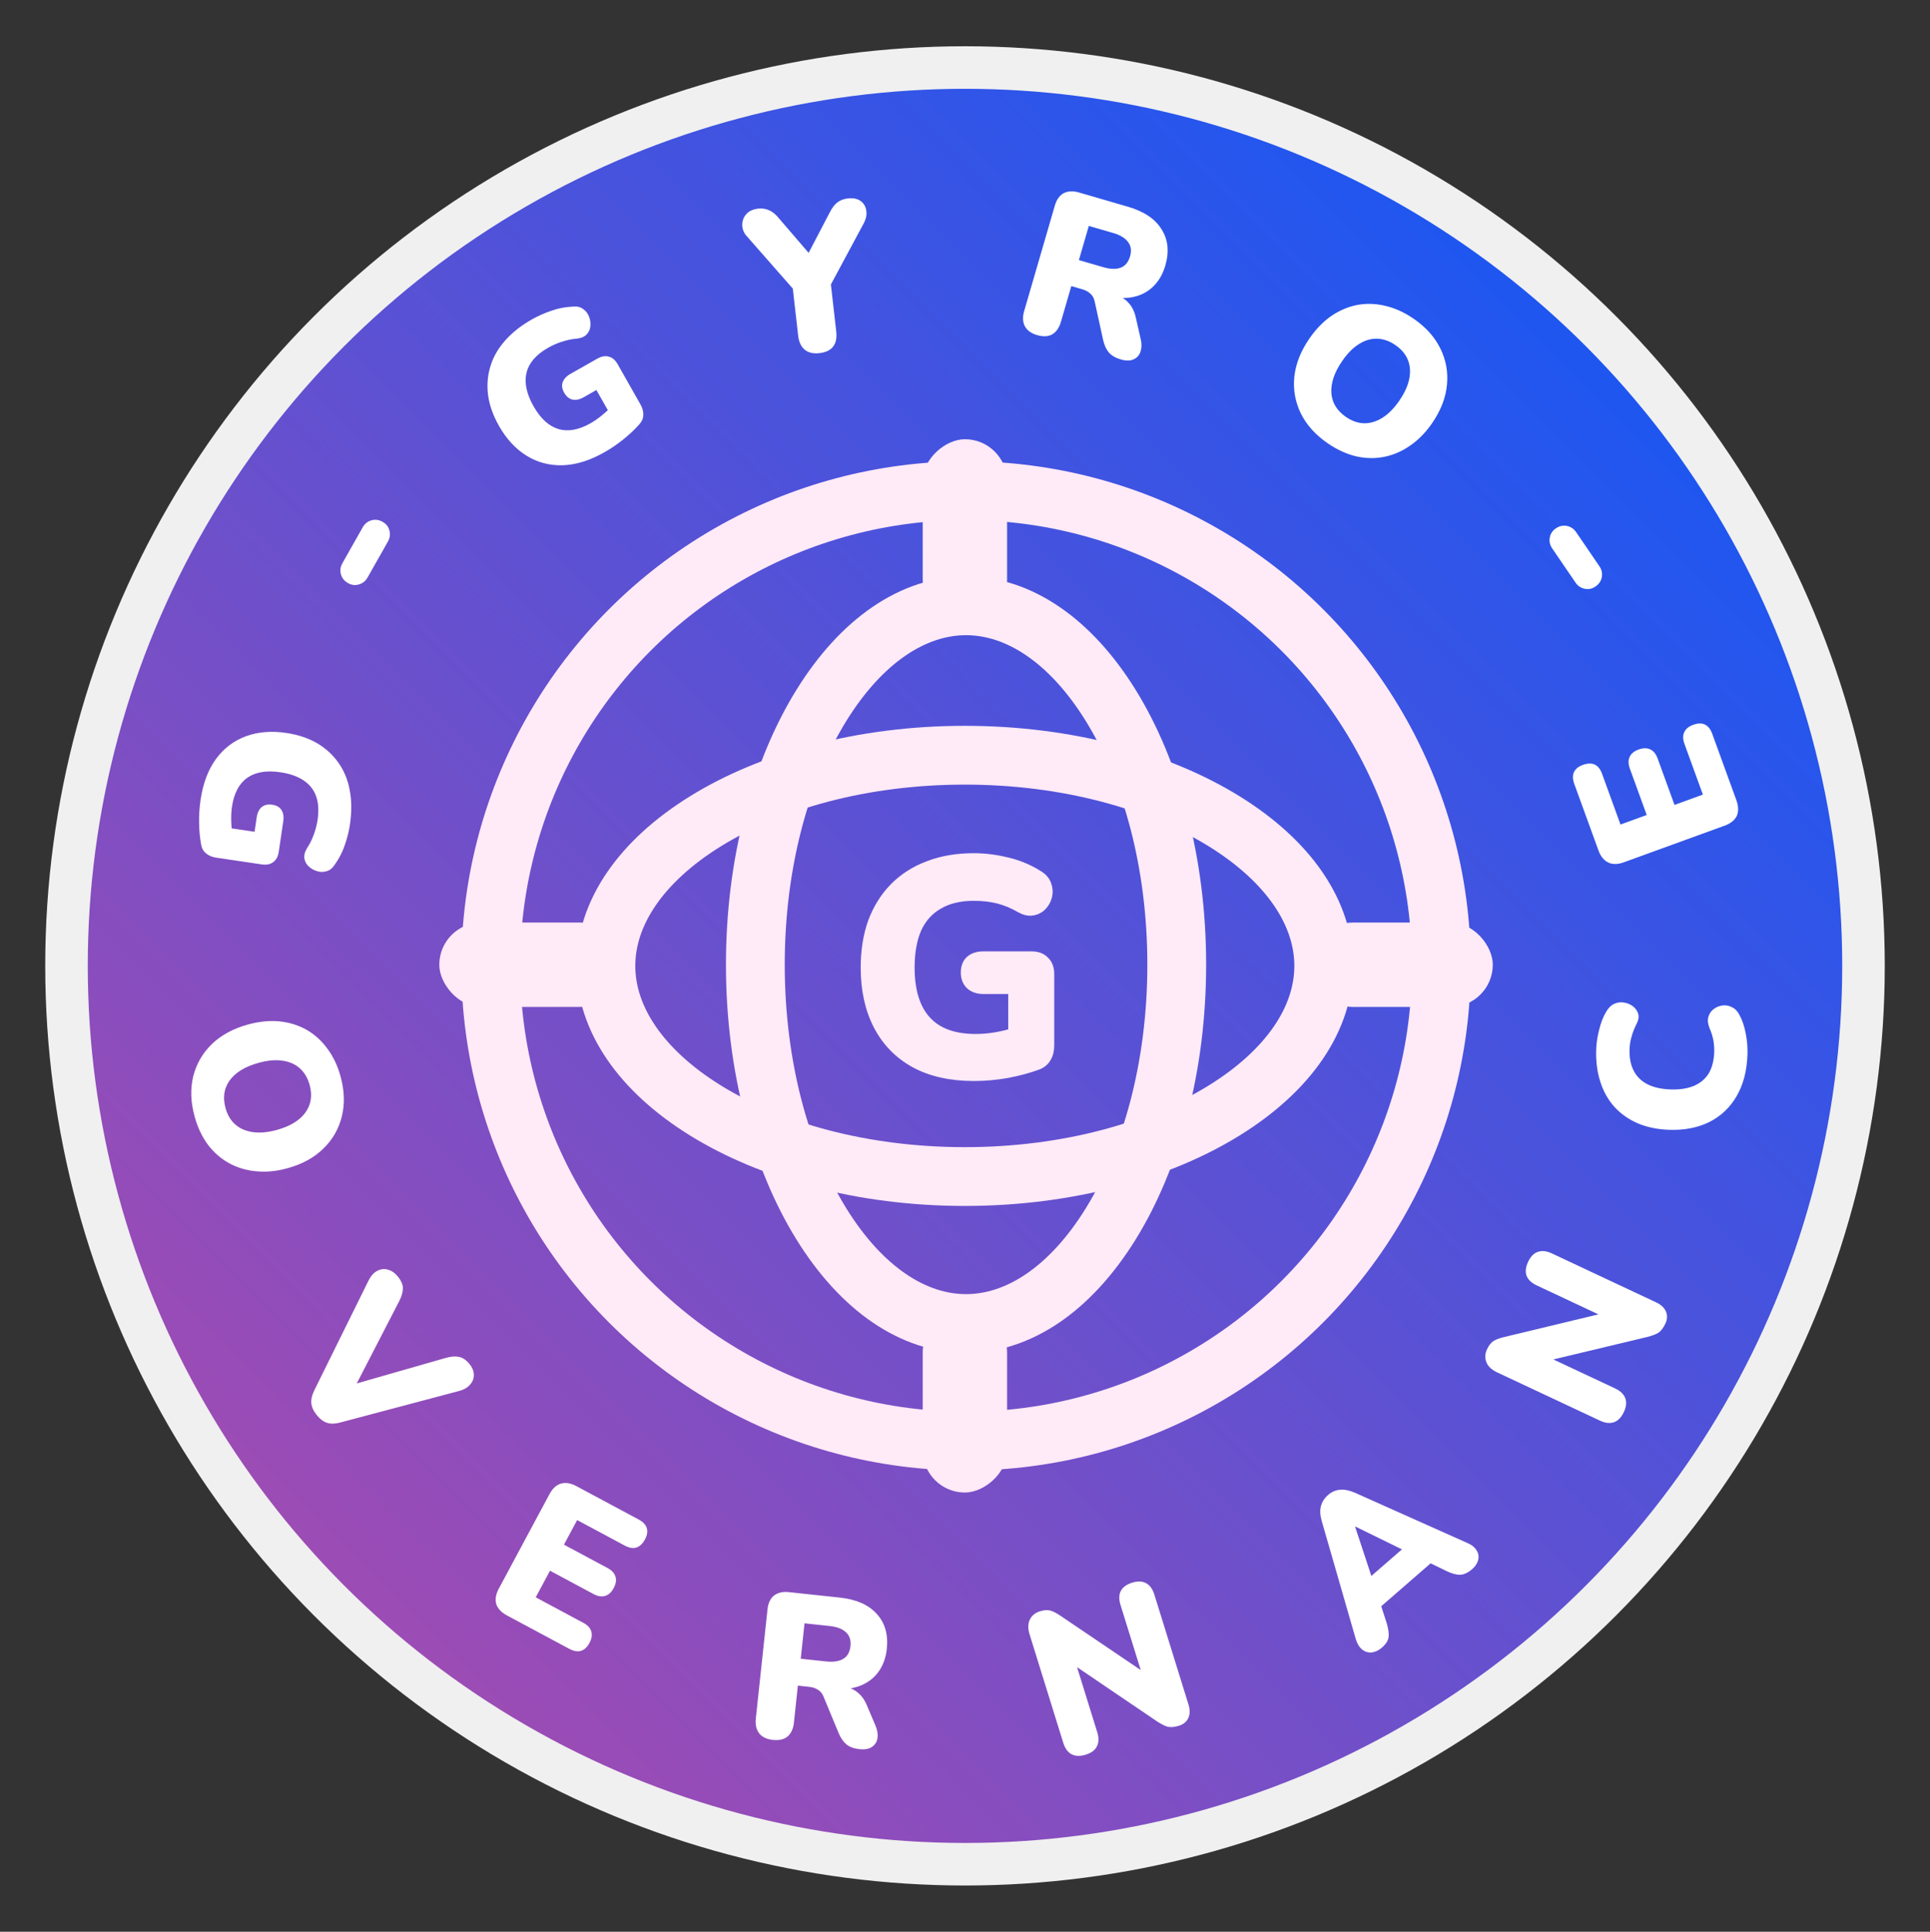 <svg width="927" height="928" viewBox="0 0 927 928" fill="none" xmlns="http://www.w3.org/2000/svg">
<rect x="0" y="0" width="927" height="928" fill="#333333" stroke="none"/>
<g clip-path="url(#clip0_24_29)">
<circle cx="463.5" cy="464" r="431.558" fill="url(#paint0_linear_24_29)" stroke="#F0F0F0" stroke-width="20.43"/>
<path d="M565.2 463.411C565.2 512.721 552.814 556.688 533.534 587.871C514.118 619.273 489.145 635.805 464 635.805C438.855 635.805 413.882 619.273 394.466 587.871C375.186 556.688 362.8 512.721 362.8 463.411C362.8 414.102 375.186 370.135 394.466 338.952C413.882 307.55 438.855 291.019 464 291.019C489.145 291.019 514.118 307.55 533.534 338.952C552.814 370.135 565.2 414.102 565.2 463.411Z" stroke="#FFEAF7" stroke-width="28.242"/>
<path d="M463.412 565.2C414.103 565.2 370.135 552.814 338.952 533.534C307.55 514.118 291.018 489.145 291.018 463.999C291.019 438.855 307.55 413.882 338.952 394.466C370.135 375.186 414.103 362.8 463.412 362.8C512.721 362.8 556.688 375.186 587.871 394.466C619.273 413.882 635.804 438.855 635.805 464C635.805 489.145 619.273 514.118 587.871 533.534C556.688 552.814 512.721 565.2 463.412 565.2Z" stroke="#FFEAF7" stroke-width="28.242"/>
<rect x="211" y="443.19" width="87.619" height="40.524" rx="20.262" fill="#FFEAF7"/>
<rect x="629.381" y="443.19" width="87.619" height="40.524" rx="20.262" fill="#FFEAF7"/>
<rect x="483.714" y="211" width="87.619" height="40.524" rx="20.262" transform="rotate(90 483.714 211)" fill="#FFEAF7"/>
<rect x="483.714" y="629.381" width="87.619" height="40.524" rx="20.262" transform="rotate(90 483.714 629.381)" fill="#FFEAF7"/>
<circle cx="464" cy="464" r="228.288" stroke="#FFEAF7" stroke-width="28.242"/>
<path d="M467.684 411.635C473.082 411.635 478.476 412.312 483.861 413.665H483.86C489.045 414.856 493.932 416.861 498.514 419.672L499.428 420.247L499.436 420.251C501.272 421.444 502.594 422.994 503.221 424.926L503.343 425.272C503.92 427.005 503.991 428.795 503.567 430.606L503.564 430.619L503.561 430.63C503.116 432.416 502.275 433.998 501.044 435.347C499.734 436.782 498.064 437.668 496.111 438.014L496.11 438.013C494.077 438.39 491.972 437.842 489.888 436.691L489.871 436.682L489.854 436.672C486.42 434.675 482.961 433.234 479.476 432.336C475.989 431.438 472.062 430.98 467.684 430.98C460.986 430.98 455.456 432.343 451.008 434.971L450.997 434.978L450.986 434.985C446.55 437.519 443.189 441.225 440.897 446.171L440.693 446.642C438.611 451.545 437.535 457.579 437.535 464.8C437.535 476.121 440.238 484.427 445.365 490.012C450.46 495.564 458.12 498.478 468.669 498.478C472.299 498.478 475.981 498.114 479.717 497.381C481.85 496.963 483.951 496.454 486.024 495.858V475.744H472.324C469.675 475.744 467.366 475.047 465.637 473.434L465.613 473.412L465.589 473.388C463.978 471.769 463.248 469.639 463.248 467.201C463.248 464.701 463.962 462.522 465.641 460.964L465.665 460.942L465.689 460.92C467.419 459.431 469.708 458.798 472.324 458.798H495.522C498.187 458.798 500.492 459.555 502.137 461.319C503.859 462.967 504.597 465.26 504.597 467.907V502.22C504.597 504.528 504.127 506.602 503.083 508.35C502.088 510.173 500.461 511.439 498.383 512.208L498.377 512.209C494.147 513.754 489.32 515.048 483.907 516.097L483.878 516.103C478.439 517.061 473.088 517.542 467.825 517.542C456.641 517.541 447.054 515.429 439.142 511.113L439.134 511.109C431.33 506.798 425.364 500.657 421.267 492.722C417.176 484.798 415.166 475.471 415.166 464.8C415.166 456.726 416.314 449.413 418.642 442.884L418.65 442.863C421.071 436.346 424.524 430.764 429.022 426.148H429.023C433.616 421.437 439.175 417.865 445.673 415.426L446.287 415.192C452.651 412.809 459.792 411.635 467.684 411.635Z" fill="#FFEAF7" stroke="#FFEAF7" stroke-width="3.53"/>
<path d="M290.309 217.263C283.292 221.243 276.579 223.325 270.17 223.511C263.819 223.664 258.036 222.116 252.82 218.866C247.605 215.615 243.221 210.859 239.669 204.596C236.907 199.725 235.178 194.919 234.482 190.179C233.811 185.347 234.137 180.718 235.457 176.29C236.745 171.804 239.066 167.652 242.419 163.835C245.797 159.926 250.154 156.459 255.489 153.433C258.389 151.789 261.511 150.402 264.855 149.271C268.166 148.083 271.699 147.421 275.454 147.284C277.356 147.125 278.93 147.535 280.176 148.515C281.446 149.404 282.36 150.61 282.918 152.133C283.5 153.566 283.714 155.092 283.56 156.712C283.431 158.242 282.815 159.587 281.711 160.75C280.575 161.854 278.952 162.506 276.843 162.706C274.643 162.881 272.413 163.341 270.153 164.086C267.86 164.773 265.583 165.758 263.321 167.041C259.436 169.244 256.583 171.782 254.763 174.653C253 177.492 252.254 180.636 252.524 184.085C252.794 187.534 254.047 191.23 256.284 195.174C259.638 201.089 263.62 204.732 268.23 206.103C272.84 207.474 277.986 206.548 283.669 203.325C285.409 202.338 287.195 201.096 289.027 199.597C290.917 198.065 292.725 196.388 294.451 194.566L294.898 202.245L286.462 187.371L280.373 190.824C278.401 191.942 276.585 192.321 274.924 191.96C273.321 191.566 272.01 190.47 270.991 188.672C269.971 186.875 269.72 185.216 270.238 183.696C270.78 182.086 272.038 180.721 274.009 179.603L286.883 172.302C288.913 171.151 290.762 170.83 292.431 171.34C294.124 171.759 295.547 172.983 296.698 175.013L307.6 194.237C308.587 195.976 309.048 197.669 308.985 199.314C308.98 200.927 308.342 202.438 307.073 203.848C304.873 206.321 302.327 208.723 299.434 211.054C296.54 213.385 293.499 215.455 290.309 217.263ZM393.58 169.646C390.665 169.978 388.323 169.439 386.552 168.031C384.774 166.556 383.711 164.295 383.364 161.248L380.264 134.024L385.182 143.629L358.585 113.344C357.278 111.882 356.581 110.184 356.495 108.248C356.467 106.238 357.074 104.491 358.314 103.008C359.613 101.451 361.587 100.522 364.236 100.22C366.091 100.009 367.833 100.28 369.462 101.034C371.083 101.722 372.677 103.05 374.243 105.019L390.484 123.902L386.907 124.31L398.475 102.159C399.625 99.881 400.88 98.228 402.239 97.201C403.598 96.174 405.271 95.547 407.258 95.321C409.775 95.034 411.801 95.441 413.335 96.541C414.87 97.641 415.779 99.148 416.064 101.062C416.416 102.967 416.042 104.989 414.943 107.127L396.012 142.396L398.546 131.942L401.646 159.166C402.362 165.459 399.674 168.952 393.58 169.646ZM498.141 160.98C495.324 160.161 493.371 158.76 492.281 156.777C491.21 154.73 491.084 152.298 491.903 149.481L506.644 98.781C507.482 95.9 508.892 93.915 510.875 92.825C512.922 91.754 515.354 91.628 518.171 92.447L541.793 99.315C549.475 101.549 554.847 105.159 557.91 110.146C561.055 115.087 561.66 120.887 559.725 127.544C558.477 131.833 556.428 135.299 553.577 137.941C550.809 140.538 547.381 142.18 543.293 142.866C539.289 143.507 534.694 143.073 529.508 141.566L530.779 140.06L535.388 141.401C538.141 142.201 540.378 143.58 542.1 145.539C543.84 147.434 545.023 149.93 545.65 153.028L547.938 163.066C548.423 165.22 548.372 167.184 547.787 168.958C547.221 170.668 546.098 171.904 544.418 172.665C542.822 173.381 540.775 173.376 538.278 172.65C535.782 171.924 533.882 170.817 532.58 169.327C531.341 167.856 530.43 165.855 529.847 163.325L525.771 144.749C525.412 143.117 524.699 141.868 523.632 141.002C522.647 140.091 521.387 139.412 519.85 138.966L514.569 137.43L509.571 154.618C508.752 157.435 507.374 159.429 505.436 160.602C503.517 161.71 501.085 161.836 498.141 160.98ZM518.198 124.947L529.913 128.353C533.306 129.34 536.094 129.421 538.277 128.598C540.461 127.775 541.962 125.955 542.781 123.138C543.563 120.45 543.253 118.173 541.851 116.307C540.468 114.378 538.08 112.92 534.687 111.933L522.973 108.527L518.198 124.947ZM637.821 213.027C631.933 209 627.607 204.224 624.844 198.7C622.117 193.12 621.059 187.227 621.669 181.021C622.334 174.853 624.717 168.77 628.819 162.772C631.906 158.26 635.397 154.63 639.294 151.884C643.247 149.176 647.419 147.386 651.812 146.513C656.26 145.678 660.77 145.815 665.343 146.923C669.953 147.976 674.459 150.008 678.862 153.019C684.75 157.046 689.048 161.803 691.757 167.29C694.52 172.814 695.597 178.68 694.988 184.885C694.415 191.036 692.059 197.138 687.92 203.191C684.834 207.704 681.314 211.314 677.362 214.022C673.465 216.768 669.274 218.586 664.788 219.476C660.396 220.349 655.894 220.258 651.284 219.205C646.711 218.097 642.223 216.038 637.821 213.027ZM646.515 200.315C649.431 202.31 652.378 203.316 655.355 203.333C658.332 203.349 661.255 202.441 664.124 200.607C666.994 198.774 669.67 196.041 672.154 192.409C675.88 186.961 677.567 181.896 677.216 177.214C676.864 172.531 674.515 168.703 670.168 165.73C667.307 163.773 664.36 162.768 661.328 162.713C658.389 162.641 655.484 163.522 652.615 165.356C649.783 167.134 647.107 169.867 644.585 173.554C640.859 179.002 639.153 184.095 639.467 188.832C639.818 193.514 642.167 197.342 646.515 200.315Z" fill="white"/>
<path d="M174.213 253.322C175.198 251.581 176.599 250.459 178.416 249.955C180.233 249.451 182.012 249.691 183.753 250.676C185.493 251.661 186.587 253.045 187.033 254.829C187.537 256.646 187.296 258.425 186.312 260.166L176.563 277.399C175.578 279.14 174.177 280.263 172.36 280.767C170.601 281.303 168.851 281.079 167.11 280.095C165.37 279.11 164.247 277.709 163.743 275.892C163.239 274.075 163.479 272.296 164.464 270.555L174.213 253.322ZM96.344 384.209C97.526 376.23 100.017 369.657 103.815 364.491C107.604 359.392 112.384 355.787 118.156 353.677C123.928 351.567 130.375 351.04 137.497 352.096C143.036 352.917 147.888 354.512 152.053 356.882C156.273 359.327 159.721 362.433 162.398 366.199C165.141 369.976 166.985 374.36 167.929 379.353C168.93 384.421 168.981 389.988 168.082 396.055C167.593 399.353 166.765 402.667 165.597 405.999C164.495 409.34 162.843 412.532 160.64 415.575C159.594 417.172 158.302 418.16 156.763 418.539C155.281 418.993 153.767 418.971 152.224 418.473C150.736 418.05 149.402 417.279 148.22 416.16C147.094 415.117 146.412 413.803 146.175 412.218C146.005 410.643 146.49 408.962 147.63 407.177C148.847 405.335 149.857 403.295 150.661 401.055C151.53 398.825 152.156 396.424 152.537 393.852C153.192 389.434 152.948 385.624 151.805 382.422C150.653 379.285 148.634 376.762 145.75 374.852C142.865 372.942 139.181 371.654 134.696 370.99C127.97 369.992 122.648 370.888 118.73 373.677C114.812 376.467 112.374 381.092 111.416 387.555C111.123 389.533 111.003 391.706 111.056 394.073C111.1 396.506 111.309 398.963 111.682 401.444L105.355 397.069L122.271 399.577L123.297 392.652C123.629 390.41 124.449 388.746 125.756 387.659C127.053 386.638 128.723 386.279 130.768 386.582C132.812 386.885 134.274 387.708 135.153 389.052C136.088 390.471 136.39 392.301 136.058 394.544L133.888 409.184C133.545 411.492 132.66 413.147 131.231 414.148C129.858 415.225 128.018 415.592 125.71 415.25L103.849 412.01C101.87 411.717 100.252 411.039 98.994 409.976C97.727 408.98 96.928 407.547 96.599 405.678C96.003 402.423 95.677 398.937 95.621 395.222C95.565 391.507 95.806 387.836 96.344 384.209ZM93.484 536.408C91.581 529.533 91.355 523.093 92.806 517.088C94.321 511.066 97.313 505.88 101.781 501.531C106.267 497.245 112.012 494.133 119.015 492.195C124.284 490.737 129.293 490.215 134.042 490.63C138.809 491.109 143.153 492.431 147.073 494.598C151.01 496.828 154.369 499.841 157.149 503.637C159.993 507.415 162.127 511.874 163.55 517.015C165.452 523.889 165.67 530.297 164.201 536.237C162.75 542.242 159.791 547.419 155.322 551.769C150.918 556.1 145.182 559.244 138.115 561.2C132.846 562.659 127.828 563.148 123.061 562.669C118.312 562.255 113.936 560.941 109.934 558.728C106.014 556.562 102.632 553.59 99.788 549.812C97.008 546.016 94.907 541.548 93.484 536.408ZM108.326 532.3C109.268 535.705 110.872 538.374 113.136 540.307C115.4 542.239 118.22 543.43 121.596 543.879C124.971 544.329 128.779 543.966 133.02 542.793C139.381 541.032 143.937 538.249 146.688 534.444C149.439 530.639 150.113 526.198 148.708 521.123C147.783 517.781 146.179 515.112 143.897 513.116C141.697 511.165 138.91 509.965 135.534 509.516C132.223 509.049 128.415 509.411 124.11 510.603C117.749 512.363 113.161 515.155 110.346 518.978C107.594 522.783 106.921 527.224 108.326 532.3ZM152.218 679.878C150.613 677.918 149.715 675.982 149.526 674.068C149.38 672.206 149.871 670.123 151 667.819L176.969 615.257C178.098 612.953 179.511 611.364 181.209 610.491C182.906 609.617 184.606 609.43 186.309 609.931C188.064 610.39 189.638 611.47 191.033 613.172C192.765 615.286 193.589 617.239 193.506 619.031C193.465 620.874 192.859 622.922 191.688 625.175L168.106 670.868L164.557 666.536L214.074 652.339C216.513 651.634 218.614 651.464 220.378 651.828C222.193 652.151 223.904 653.292 225.509 655.252C226.819 656.85 227.505 658.529 227.567 660.288C227.681 662.005 227.121 663.583 225.889 665.024C224.698 666.517 222.863 667.59 220.382 668.243L163.675 683.29C161.236 683.995 159.119 684.092 157.322 683.582C155.525 683.072 153.824 681.837 152.218 679.878ZM243.562 776.068C240.801 774.588 239.063 772.749 238.35 770.551C237.728 768.326 238.141 765.863 239.589 763.16L263.921 717.77C265.37 715.067 267.177 713.389 269.343 712.734C271.6 712.053 274.109 712.452 276.87 713.933L306.748 729.949C308.863 731.083 310.166 732.462 310.657 734.087C311.148 735.711 310.858 737.522 309.787 739.52C308.684 741.576 307.305 742.879 305.649 743.429C304.024 743.92 302.155 743.598 300.039 742.464L277.212 730.228L270.881 742.038L291.769 753.235C293.826 754.337 295.099 755.701 295.59 757.325C296.14 758.981 295.863 760.838 294.761 762.894C293.658 764.951 292.265 766.208 290.582 766.668C288.958 767.158 287.117 766.852 285.061 765.75L264.172 754.553L257.322 767.333L280.149 779.569C282.264 780.703 283.551 782.112 284.011 783.795C284.501 785.42 284.211 787.231 283.14 789.228C282.038 791.285 280.674 792.559 279.05 793.049C277.425 793.54 275.555 793.218 273.44 792.084L243.562 776.068ZM371.186 835.833C368.27 835.521 366.101 834.485 364.68 832.724C363.266 830.897 362.715 828.525 363.026 825.608L368.636 773.107C368.954 770.124 369.994 767.922 371.755 766.501C373.582 765.087 375.954 764.536 378.871 764.847L403.332 767.461C411.286 768.31 417.209 770.921 421.1 775.293C425.065 779.605 426.678 785.208 425.942 792.102C425.467 796.543 424.059 800.315 421.716 803.417C419.447 806.46 416.36 808.678 412.457 810.071C408.627 811.405 404.027 811.785 398.657 811.212L399.644 809.507L404.417 810.017C407.267 810.321 409.712 811.286 411.751 812.912C413.797 814.472 415.4 816.721 416.561 819.661L420.577 829.142C421.432 831.177 421.727 833.12 421.463 834.969C421.205 836.751 420.317 838.165 418.797 839.21C417.351 840.195 415.335 840.549 412.75 840.273C410.165 839.997 408.1 839.24 406.556 838.002C405.078 836.772 403.83 834.962 402.812 832.574L395.537 815.002C394.898 813.458 393.976 812.354 392.773 811.689C391.644 810.965 390.284 810.518 388.693 810.348L383.224 809.764L381.322 827.563C381.011 830.479 380.004 832.685 378.302 834.179C376.608 835.607 374.236 836.158 371.186 835.833ZM384.605 796.837L396.736 798.134C400.249 798.509 403.008 798.1 405.013 796.906C407.018 795.712 408.176 793.657 408.488 790.74C408.785 787.956 408.08 785.769 406.373 784.178C404.673 782.522 402.066 781.506 398.552 781.13L386.422 779.834L384.605 796.837ZM521.471 842.935C518.797 843.765 516.542 843.697 514.707 842.731C512.871 841.765 511.528 839.913 510.679 837.176L494.52 785.126C493.65 782.325 493.688 779.974 494.634 778.075C495.561 776.112 497.17 774.775 499.462 774.063C501.499 773.431 503.21 773.319 504.593 773.727C505.976 774.135 507.645 775.013 509.599 776.361L551.615 804.782L548.941 805.612L538.208 771.04C537.377 768.366 537.413 766.121 538.316 764.305C539.282 762.469 541.102 761.136 543.776 760.306C546.45 759.476 548.673 759.554 550.445 760.539C552.28 761.505 553.613 763.325 554.443 765.999L570.869 818.908C571.62 821.328 571.586 823.467 570.767 825.327C569.929 827.123 568.427 828.357 566.262 829.029C564.098 829.701 562.26 829.853 560.749 829.484C559.283 829.032 557.582 828.164 555.648 826.88L513.603 798.363L516.277 797.533L527.01 832.106C527.86 834.843 527.802 837.13 526.836 838.966C525.934 840.781 524.145 842.104 521.471 842.935ZM663.785 791.455C662.226 792.811 660.611 793.596 658.942 793.81C657.23 793.974 655.701 793.536 654.356 792.497C652.967 791.408 651.925 789.752 651.23 787.529L634.856 730.741C634.056 727.992 633.916 725.596 634.437 723.553C635.008 721.466 636.149 719.68 637.86 718.192C639.571 716.705 641.448 715.868 643.494 715.68C645.589 715.449 647.968 715.898 650.629 717.03L704.587 741.145C706.792 742.055 708.337 743.274 709.222 744.801C710.158 746.284 710.404 747.837 709.96 749.46C709.566 751.039 708.614 752.484 707.105 753.796C705.092 755.546 703.139 756.449 701.245 756.506C699.401 756.519 697.177 755.891 694.572 754.622L682.164 748.58L690.793 747.836L659.7 774.866L661.712 766.359L665.969 779.487C666.813 782.287 667.15 784.555 666.982 786.291C666.813 788.028 665.747 789.749 663.785 791.455ZM650.896 733.493L660.315 762.009L655.053 760.223L677.014 741.131L678.05 746.591L651.047 733.362L650.896 733.493ZM779.95 678.344C778.76 680.878 777.19 682.498 775.239 683.202C773.288 683.907 771.015 683.65 768.42 682.431L719.086 659.27C716.431 658.024 714.721 656.411 713.956 654.432C713.131 652.424 713.229 650.334 714.249 648.161C715.155 646.23 716.226 644.892 717.46 644.145C718.694 643.399 720.467 642.759 722.78 642.224L772.098 630.358L770.908 632.893L738.14 617.509C735.605 616.319 733.972 614.779 733.239 612.888C732.535 610.937 732.777 608.694 733.967 606.16C735.157 603.625 736.713 602.036 738.636 601.392C740.587 600.688 742.83 600.93 745.364 602.12L795.513 625.664C797.806 626.74 799.363 628.208 800.185 630.067C800.946 631.897 800.844 633.838 799.881 635.89C798.918 637.941 797.791 639.401 796.5 640.268C795.177 641.046 793.39 641.717 791.137 642.279L741.729 654.103L742.918 651.568L775.687 666.952C778.282 668.171 779.931 669.755 780.636 671.706C781.369 673.597 781.14 675.809 779.95 678.344ZM839.329 506.655C839.053 514.45 837.317 521.093 834.121 526.583C830.925 532.073 826.542 536.221 820.973 539.026C815.406 541.764 808.958 543.003 801.629 542.744C796.166 542.55 791.232 541.542 786.827 539.718C782.424 537.828 778.68 535.227 775.596 531.916C772.513 528.538 770.22 524.522 768.717 519.865C767.15 515.14 766.469 509.88 766.674 504.083C766.783 501.019 767.261 497.867 768.11 494.628C768.894 491.321 770.03 488.426 771.519 485.943C772.584 484.113 773.896 482.859 775.455 482.18C777.013 481.502 778.587 481.324 780.176 481.647C781.768 481.903 783.181 482.52 784.414 483.498C785.646 484.475 786.47 485.705 786.885 487.188C787.233 488.667 786.943 490.258 786.015 491.96C785.012 493.926 784.242 495.9 783.704 497.882C783.103 499.795 782.765 501.818 782.689 503.95C782.543 508.08 783.22 511.573 784.72 514.428C786.156 517.214 788.348 519.359 791.296 520.865C794.245 522.37 797.918 523.2 802.315 523.356C806.712 523.512 810.468 522.944 813.582 521.653C816.63 520.36 819.002 518.376 820.697 515.701C822.329 512.957 823.218 509.52 823.364 505.389C823.425 503.657 823.291 501.784 822.962 499.771C822.566 497.756 821.936 495.766 821.072 493.801C820.277 491.771 820.106 489.998 820.56 488.479C821.016 486.895 821.861 485.657 823.093 484.767C824.328 483.81 825.749 483.226 827.357 483.016C828.899 482.804 830.423 483.092 831.93 483.879C833.439 484.599 834.629 485.842 835.5 487.607C836.817 489.989 837.814 492.926 838.49 496.419C839.17 499.845 839.449 503.257 839.329 506.655ZM833.991 384.386C835.061 387.331 835.129 389.86 834.194 391.973C833.174 394.046 831.223 395.606 828.341 396.653L779.938 414.242C777.055 415.289 774.589 415.334 772.539 414.377C770.403 413.38 768.8 411.409 767.73 408.464L756.152 376.602C755.333 374.346 755.282 372.45 756 370.912C756.718 369.374 758.142 368.219 760.272 367.444C762.465 366.648 764.362 366.597 765.962 367.292C767.5 368.01 768.679 369.497 769.498 371.752L778.344 396.095L790.938 391.519L782.844 369.244C782.047 367.051 782.008 365.185 782.726 363.648C783.421 362.047 784.865 360.849 787.058 360.052C789.251 359.255 791.128 359.247 792.688 360.027C794.226 360.745 795.393 362.201 796.19 364.394L804.285 386.669L817.913 381.717L809.067 357.374C808.247 355.118 808.228 353.21 809.009 351.65C809.727 350.112 811.151 348.956 813.281 348.182C815.474 347.385 817.34 347.346 818.877 348.064C820.415 348.782 821.594 350.269 822.413 352.524L833.991 384.386ZM768.2 272.003C769.327 273.655 769.717 275.407 769.367 277.26C769.018 279.113 768.018 280.603 766.366 281.731C764.714 282.859 762.989 283.229 761.191 282.843C759.338 282.493 757.848 281.493 756.72 279.841L745.555 263.489C744.428 261.837 744.038 260.085 744.388 258.232C744.682 256.417 745.655 254.945 747.307 253.817C748.958 252.69 750.711 252.3 752.564 252.65C754.417 252.999 755.907 253.999 757.035 255.651L768.2 272.003Z" fill="white"/>
</g>
<defs>
<linearGradient id="paint0_linear_24_29" x1="905.273" y1="22.227" x2="21.727" y2="905.773" gradientUnits="userSpaceOnUse">
<stop stop-color="#0059FF"/>
<stop offset="1" stop-color="#BB49A6"/>
</linearGradient>
<clipPath id="clip0_24_29">
<rect width="927" height="927" fill="white" transform="translate(0 0.5)"/>
</clipPath>
</defs>
</svg>
